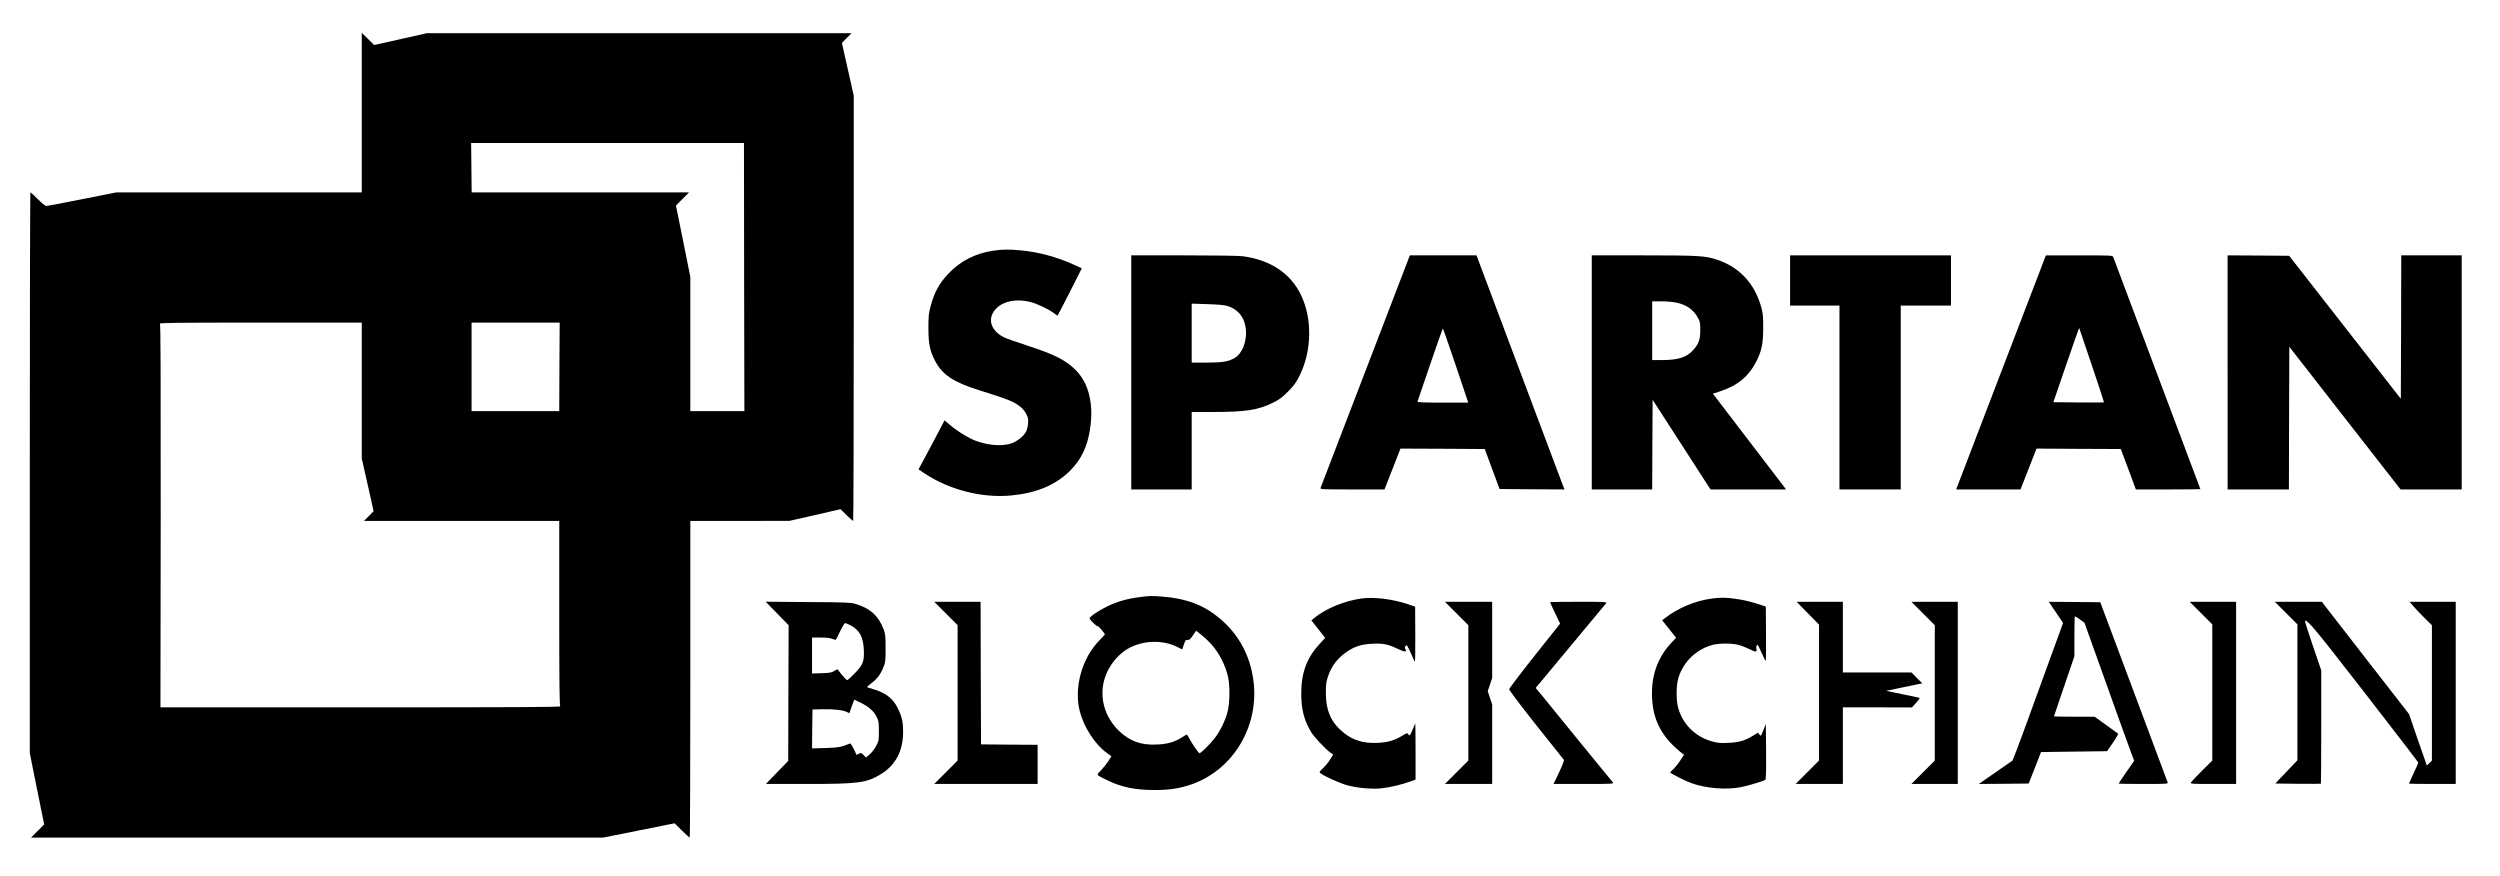 <?xml version="1.0" standalone="no"?>
<!DOCTYPE svg PUBLIC "-//W3C//DTD SVG 20010904//EN"
 "http://www.w3.org/TR/2001/REC-SVG-20010904/DTD/svg10.dtd">
<svg version="1.0" xmlns="http://www.w3.org/2000/svg"
 width="2937pt" height="1029pt" viewBox="0 0 2937 1029"
 preserveAspectRatio="xMidYMid meet">

<g transform="translate(0,1029) scale(0.1,-0.1)"
fill="#000000" stroke="none">
<path d="M4250 8967 l0 -937 -1441 0 -1441 0 -403 -80 c-222 -44 -411 -80
-422 -80 -10 0 -54 36 -98 80 -44 44 -83 80 -87 80 -5 0 -8 -1482 -8 -3293 l0
-3294 84 -419 85 -419 -77 -78 -77 -77 3360 0 3360 0 420 84 420 84 85 -84
c47 -46 89 -84 93 -84 4 0 7 837 7 1860 l0 1860 583 0 582 1 300 68 300 69 70
-69 c39 -38 74 -69 78 -69 4 0 7 1124 7 2498 l0 2498 -70 310 -69 309 56 58
57 57 -2495 0 -2495 0 -310 -70 -309 -69 -72 72 -73 71 0 -937z m4492 -1932
l3 -1575 -317 0 -318 0 0 788 0 789 -84 419 -85 419 77 78 77 77 -1277 0
-1277 0 -3 290 -3 290 1602 0 1603 0 2 -1575z m-4492 -1333 l0 -798 70 -310
69 -309 -56 -58 -57 -57 1147 0 1147 0 0 -1083 c0 -829 3 -1086 12 -1095 9 -9
-511 -12 -2342 -12 l-2355 0 3 2246 c1 1655 -1 2250 -9 2260 -10 12 178 14
1180 14 l1191 0 0 -798z m2322 278 l-2 -520 -515 0 -515 0 0 520 0 520 518 0
517 0 -3 -520z"/>
<path d="M11669 7345 c-210 -30 -394 -125 -533 -276 -104 -112 -161 -217 -203
-376 -23 -86 -26 -118 -26 -258 0 -185 17 -267 80 -388 84 -159 214 -246 503
-337 348 -109 414 -135 494 -196 28 -21 56 -55 72 -87 22 -43 26 -60 22 -112
-3 -33 -13 -75 -22 -92 -24 -48 -83 -100 -145 -130 -120 -57 -339 -38 -504 43
-82 40 -185 108 -257 170 l-54 46 -22 -44 c-12 -23 -81 -153 -152 -288 l-131
-244 67 -45 c289 -194 677 -294 1018 -262 299 28 522 121 690 286 135 133 208
283 240 495 45 298 -16 543 -173 697 -116 114 -247 180 -561 282 -130 43 -256
87 -279 99 -163 84 -199 231 -84 343 86 83 234 111 390 73 78 -19 206 -78 276
-128 l49 -35 59 112 c32 62 96 187 142 278 l84 167 -90 41 c-200 92 -421 151
-629 170 -141 13 -210 12 -321 -4z"/>
<path d="M13290 5915 l0 -1375 355 0 355 0 0 455 0 455 244 0 c387 0 535 22
706 107 79 38 110 61 181 132 73 74 93 102 138 191 143 290 149 666 15 944
-122 254 -355 410 -679 455 -47 7 -311 11 -696 11 l-619 0 0 -1375z m1130 780
c130 -39 208 -143 218 -288 8 -136 -47 -272 -132 -322 -74 -43 -145 -55 -333
-55 l-173 0 0 346 0 347 183 -6 c127 -4 199 -10 237 -22z"/>
<path d="M16042 5933 c-287 -747 -524 -1366 -528 -1375 -6 -17 16 -18 372 -18
l379 0 94 240 94 240 495 -2 495 -3 87 -235 87 -235 381 -3 382 -2 -19 47
c-10 27 -242 645 -517 1376 l-498 1327 -392 0 -391 0 -521 -1357z m1061 62
l146 -435 -300 0 c-237 0 -300 3 -296 13 2 6 69 202 148 434 79 233 147 423
150 423 3 0 71 -196 152 -435z"/>
<path d="M18700 5915 l0 -1375 355 0 355 0 2 527 3 526 340 -526 340 -527 443
0 443 0 -19 28 c-11 15 -204 268 -430 562 l-409 535 83 27 c208 68 337 175
429 355 61 121 79 206 79 388 1 134 -3 173 -21 240 -77 282 -255 475 -521 564
-136 46 -217 51 -864 51 l-608 0 0 -1375z m993 820 c124 -26 204 -84 259 -187
19 -36 23 -57 23 -138 -1 -112 -19 -163 -87 -236 -76 -83 -174 -114 -365 -114
l-113 0 0 345 0 345 108 0 c59 0 138 -7 175 -15z"/>
<path d="M21030 6995 l0 -295 290 0 290 0 0 -1080 0 -1080 360 0 360 0 0 1080
0 1080 295 0 295 0 0 295 0 295 -945 0 -945 0 0 -295z"/>
<path d="M23530 5973 c-278 -724 -515 -1343 -527 -1375 l-22 -58 378 0 378 0
94 240 94 240 495 -3 495 -2 89 -237 88 -238 379 0 c209 0 379 2 379 4 0 3
-1002 2670 -1025 2729 -7 16 -35 17 -399 17 l-391 0 -505 -1317z m1044 28 c81
-239 145 -436 143 -438 -2 -2 -137 -2 -299 -1 l-295 3 150 438 c83 240 151
436 153 435 1 -2 68 -198 148 -437z"/>
<path d="M26170 5915 l0 -1375 360 0 360 0 2 838 3 838 653 -838 654 -838 359
0 359 0 0 1375 0 1375 -355 0 -355 0 -2 -842 -3 -843 -656 840 -656 840 -361
3 -362 2 0 -1375z"/>
<path d="M13381 3274 c-136 -17 -265 -54 -376 -109 -100 -49 -205 -120 -205
-139 0 -16 88 -101 96 -93 6 6 84 -83 84 -96 0 -3 -28 -34 -63 -69 -205 -206
-303 -556 -232 -833 48 -189 179 -390 317 -490 l55 -39 -35 -56 c-19 -30 -58
-79 -86 -108 -59 -61 -64 -51 69 -117 171 -84 333 -117 569 -116 162 0 280 18
411 62 484 162 795 655 745 1182 -35 362 -214 659 -517 858 -144 94 -322 150
-536 168 -151 13 -161 13 -296 -5z m843 -545 c99 -109 170 -248 203 -392 24
-108 21 -310 -6 -411 -27 -103 -86 -224 -149 -306 -47 -63 -166 -181 -180
-179 -11 0 -89 113 -117 169 -14 27 -29 50 -33 50 -4 0 -32 -16 -62 -36 -81
-51 -167 -76 -290 -81 -190 -9 -323 41 -451 167 -193 192 -242 468 -124 702
54 107 139 200 234 256 172 100 408 109 583 21 l56 -29 20 58 c17 50 22 57 44
54 20 -2 32 8 62 53 l38 55 58 -45 c32 -25 83 -72 114 -106z"/>
<path d="M15996 3259 c-202 -28 -419 -117 -555 -228 l-35 -29 81 -103 81 -103
-60 -65 c-154 -165 -221 -341 -221 -586 0 -187 32 -313 114 -452 34 -58 166
-199 227 -244 l34 -24 -34 -55 c-18 -30 -55 -76 -83 -103 -49 -46 -49 -48 -30
-63 44 -34 225 -115 307 -138 120 -34 310 -51 419 -36 104 13 233 45 322 77
l67 25 0 329 c0 181 -2 329 -3 329 -2 0 -16 -31 -31 -70 -29 -72 -38 -82 -54
-53 -9 14 -15 13 -63 -17 -97 -59 -172 -82 -294 -87 -160 -8 -281 27 -390 111
-152 119 -217 257 -219 471 0 101 3 131 24 194 41 127 117 225 233 301 86 57
165 81 286 87 126 7 188 -5 300 -59 58 -27 87 -36 94 -29 7 7 6 15 -2 25 -10
12 -10 19 2 36 15 21 17 18 105 -180 8 -19 10 57 9 309 l-2 334 -85 29 c-178
60 -399 87 -544 67z"/>
<path d="M20116 3259 c-202 -26 -403 -111 -565 -237 l-24 -19 82 -103 82 -103
-44 -46 c-183 -189 -261 -425 -235 -710 22 -242 130 -428 347 -599 l25 -19
-46 -70 c-25 -38 -62 -84 -83 -102 -20 -18 -35 -34 -33 -37 20 -19 177 -99
244 -123 176 -64 422 -83 594 -47 86 18 255 69 278 84 9 7 12 80 10 333 l-3
324 -29 -73 c-29 -73 -30 -73 -47 -51 l-16 22 -59 -36 c-95 -58 -164 -79 -289
-84 -93 -5 -124 -2 -190 16 -200 55 -351 206 -402 404 -23 91 -21 263 6 347
60 190 214 336 406 385 77 19 221 19 298 -1 33 -8 91 -31 129 -50 74 -37 92
-37 82 1 -3 13 -1 32 4 42 9 15 16 6 46 -62 20 -44 43 -93 51 -110 12 -27 14
7 12 299 l-2 329 -40 14 c-106 37 -220 66 -315 78 -116 16 -172 17 -274 4z"/>
<path d="M9130 3083 l135 -138 -3 -797 -2 -797 -131 -135 -131 -136 478 0
c606 0 699 12 864 110 179 106 269 274 270 502 0 114 -13 176 -61 274 -55 117
-145 186 -294 229 -33 10 -63 19 -68 22 -4 2 20 24 53 49 65 48 107 104 142
194 20 49 22 73 22 215 0 140 -3 167 -22 219 -60 161 -161 252 -337 303 -53
15 -121 18 -555 20 l-495 4 135 -138z m858 -137 c108 -56 153 -135 160 -287 7
-138 -9 -179 -107 -280 -42 -44 -82 -79 -88 -79 -7 0 -36 29 -64 64 l-51 64
-37 -21 c-30 -18 -55 -23 -148 -26 l-113 -3 0 211 0 211 100 0 c67 0 113 -5
136 -15 20 -8 39 -13 43 -11 3 2 27 47 51 100 25 53 51 96 58 96 7 0 34 -11
60 -24z m123 -911 c97 -49 155 -100 187 -165 25 -50 27 -65 27 -170 0 -112 -1
-117 -34 -177 -18 -35 -53 -78 -76 -97 l-42 -35 -28 29 c-26 27 -30 28 -55 15
l-27 -14 -33 70 c-26 53 -38 68 -50 63 -90 -40 -130 -47 -283 -52 l-157 -4 2
228 3 229 120 3 c129 3 240 -10 285 -33 l28 -14 28 79 c15 44 29 80 32 80 2 0
35 -16 73 -35z"/>
<path d="M11113 3082 l137 -137 0 -795 0 -795 -137 -137 -138 -138 608 0 607
0 0 230 0 230 -332 2 -333 3 -3 838 -2 837 -272 0 -273 0 138 -138z"/>
<path d="M17113 3082 l137 -137 0 -795 0 -795 -137 -137 -138 -138 278 0 277
0 0 467 0 468 -26 77 -26 78 26 78 26 77 0 448 0 447 -277 0 -278 0 138 -138z"/>
<path d="M18210 3216 c0 -2 26 -60 59 -129 l59 -124 -299 -376 c-168 -211
-299 -384 -299 -395 0 -12 138 -194 316 -419 174 -219 321 -403 326 -409 5 -7
-15 -62 -56 -148 l-65 -136 356 0 c338 0 355 1 341 18 -8 9 -176 215 -374 457
-197 242 -397 488 -445 547 l-88 106 407 489 c224 270 413 497 421 506 12 16
-10 17 -323 17 -185 0 -336 -2 -336 -4z"/>
<path d="M21238 3086 l132 -134 0 -798 0 -799 -137 -137 -138 -138 278 0 277
0 0 450 0 450 405 0 406 -1 50 55 c41 46 47 55 32 60 -10 3 -101 22 -202 42
l-183 38 153 32 c85 17 180 37 213 44 l59 12 -64 64 -63 64 -403 0 -403 0 0
415 0 415 -272 0 -271 0 131 -134z"/>
<path d="M22593 3082 l137 -137 0 -795 0 -795 -137 -137 -138 -138 273 0 272
0 0 1070 0 1070 -272 0 -273 0 138 -138z"/>
<path d="M24153 3096 l84 -124 -243 -668 c-133 -368 -266 -732 -296 -809 l-55
-140 -198 -138 -198 -137 293 2 293 3 73 185 72 185 388 5 388 5 68 99 c38 55
65 103 61 107 -5 3 -68 50 -142 103 l-133 96 -239 0 c-132 0 -239 2 -239 4 0
2 54 162 120 355 l120 351 0 235 c0 129 3 235 6 235 4 0 29 -17 58 -37 28 -20
52 -38 54 -39 1 -1 95 -262 208 -580 113 -319 244 -683 291 -811 l85 -231 -91
-131 c-50 -72 -91 -133 -91 -136 0 -3 131 -5 291 -5 272 0 290 1 285 18 -3 9
-183 490 -399 1067 l-393 1050 -302 3 -303 2 84 -124z"/>
<path d="M25858 3087 l132 -132 0 -800 0 -800 -121 -120 c-66 -66 -125 -128
-130 -137 -9 -17 6 -18 261 -18 l270 0 0 1070 0 1070 -272 0 -273 0 133 -133z"/>
<path d="M26858 3087 l132 -132 0 -798 0 -799 -130 -136 -130 -137 267 -3
c146 -1 268 -1 269 1 2 2 4 302 4 668 l0 664 -100 293 c-55 160 -96 292 -92
292 41 -3 116 -94 701 -847 347 -447 631 -817 631 -822 0 -5 -25 -62 -55 -126
-30 -65 -55 -119 -55 -121 0 -2 124 -4 275 -4 l275 0 0 1070 0 1070 -271 0
-271 0 40 -47 c22 -27 81 -88 131 -138 l91 -90 0 -795 0 -796 -30 -29 -29 -28
-9 24 c-5 13 -52 149 -105 301 l-95 278 -468 602 c-258 332 -488 629 -513 661
l-44 57 -276 0 -276 0 133 -133z"/>
</g>
</svg>
